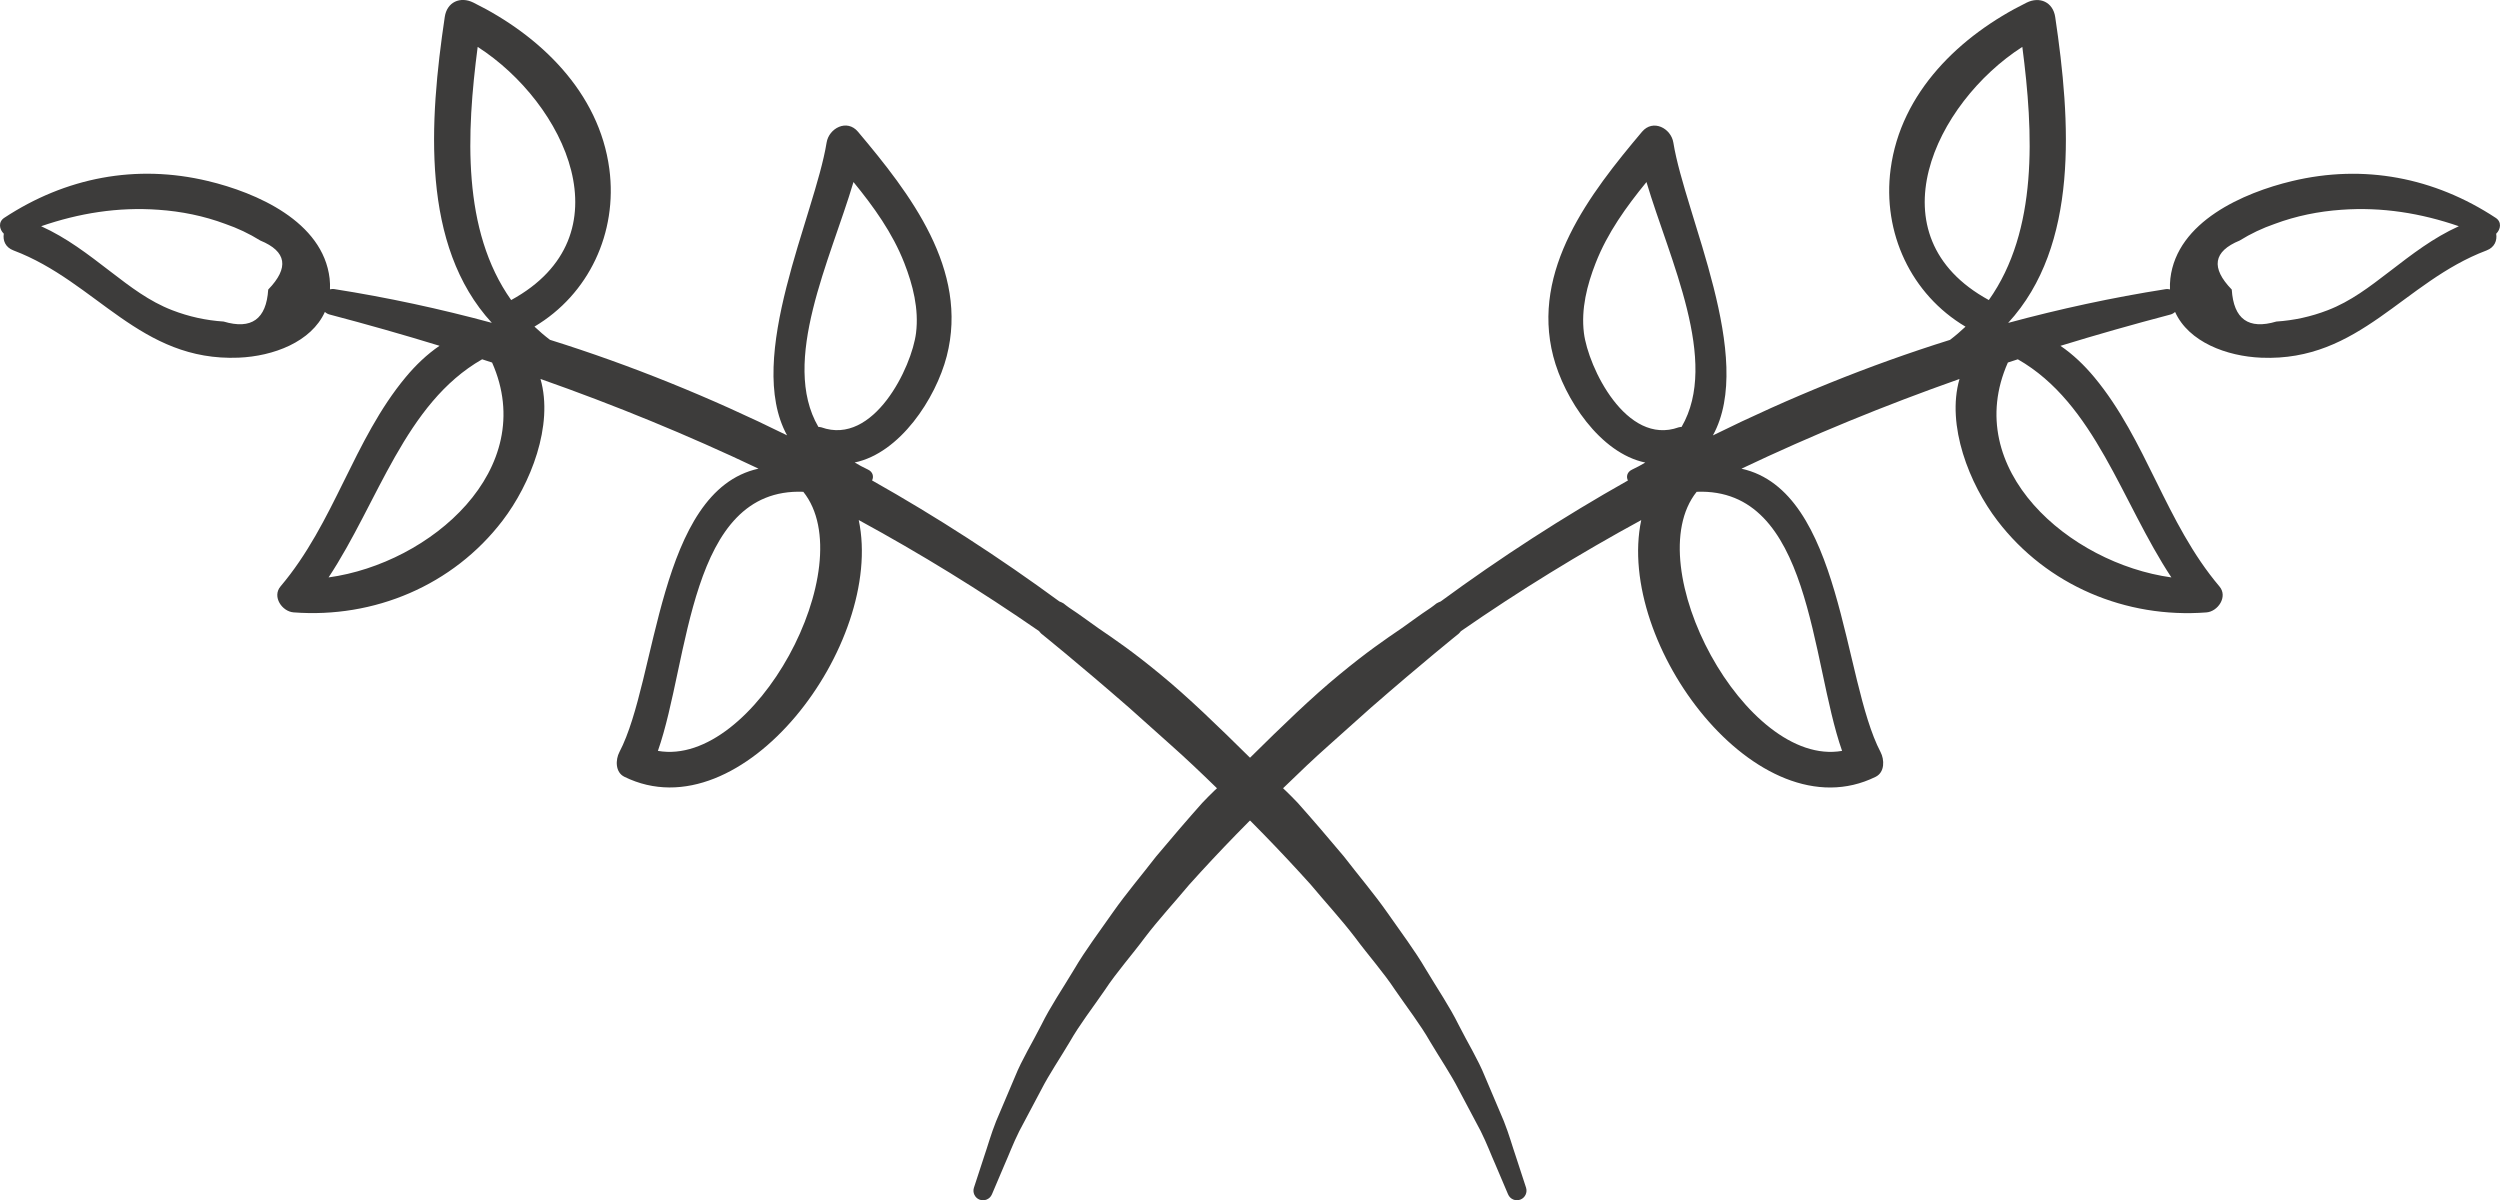 <?xml version="1.0" encoding="utf-8"?>
<!-- Generator: Adobe Illustrator 16.0.0, SVG Export Plug-In . SVG Version: 6.00 Build 0)  -->
<!DOCTYPE svg PUBLIC "-//W3C//DTD SVG 1.1//EN" "http://www.w3.org/Graphics/SVG/1.1/DTD/svg11.dtd">
<svg version="1.1" id="Layer_1" xmlns="http://www.w3.org/2000/svg" xmlns:xlink="http://www.w3.org/1999/xlink" x="0px" y="0px"
	 width="102.706px" height="49.309px" viewBox="0 0 102.706 49.309" enable-background="new 0 0 102.706 49.309"
	 xml:space="preserve">
<g>
	<path fill="#3D3C3B" d="M40.75,49.067l0.015-0.034c0,0,0.185-0.436,0.51-1.2c0.17-0.377,0.342-0.85,0.6-1.364
		c0.271-0.509,0.575-1.085,0.907-1.711c0.323-0.63,0.759-1.268,1.172-1.965c0.4-0.704,0.932-1.385,1.432-2.114
		c0.486-0.738,1.102-1.426,1.655-2.172c0.564-0.739,1.21-1.437,1.814-2.161c1.266-1.409,2.589-2.765,3.879-3.985
		c0.636-0.619,1.258-1.211,1.868-1.751c0.606-0.543,1.18-1.056,1.71-1.529c2.15-1.874,3.613-3.046,3.613-3.046l0.01-0.01
		c0.034-0.027,0.053-0.063,0.082-0.095c2.409-1.669,4.879-3.187,7.409-4.563c-1.074,5.086,4.792,12.928,9.629,10.547
		c0.381-0.188,0.366-0.705,0.203-1.016c-1.56-2.977-1.571-10.729-5.714-11.643c2.909-1.383,5.895-2.605,8.957-3.685
		c-0.55,1.905,0.406,4.319,1.561,5.825c2.033,2.658,5.277,4.017,8.582,3.765c0.472-0.035,0.893-0.646,0.536-1.067
		c-2.218-2.62-2.993-6.012-5.142-8.596c-0.411-0.494-0.877-0.941-1.39-1.289c1.489-0.457,2.994-0.884,4.517-1.285
		c0.079-0.021,0.141-0.06,0.193-0.107c0.559,1.236,2.121,1.822,3.543,1.88c4.046,0.165,5.836-3.118,9.248-4.405
		c0.341-0.129,0.445-0.415,0.4-0.688c0.182-0.176,0.241-0.482-0.02-0.653c-2.522-1.658-5.413-2.219-8.368-1.51
		c-1.989,0.476-4.723,1.662-4.998,4.004c-0.018,0.154-0.021,0.303-0.015,0.446c-0.057-0.013-0.114-0.021-0.18-0.01
		c-2.183,0.343-4.34,0.81-6.469,1.386c2.923-3.18,2.571-8.281,1.934-12.566c-0.091-0.614-0.637-0.856-1.173-0.592
		c-2.735,1.348-5.173,3.68-5.589,6.839c-0.345,2.616,0.842,5.148,3.077,6.474c-0.2,0.188-0.41,0.37-0.638,0.543
		c-3.341,1.045-6.595,2.372-9.74,3.924c1.755-3.188-1.144-9.046-1.624-12.026c-0.095-0.595-0.838-0.983-1.288-0.448
		c-2.139,2.539-4.564,5.668-3.647,9.223c0.452,1.744,1.924,3.982,3.781,4.366c-0.169,0.102-0.348,0.199-0.541,0.289
		c-0.213,0.099-0.249,0.3-0.172,0.448c-2.666,1.502-5.235,3.166-7.696,4.972c-0.058,0.025-0.115,0.043-0.169,0.079
		c0,0-0.179,0.147-0.372,0.271c-0.198,0.126-0.706,0.498-1.053,0.744c-0.708,0.483-1.42,0.967-2.549,1.897
		c-1.132,0.926-2.387,2.143-3.687,3.428c-0.664,0.627-1.297,1.154-1.957,1.85c-0.639,0.717-1.274,1.46-1.9,2.206
		c-0.597,0.775-1.23,1.517-1.784,2.306c-0.55,0.79-1.122,1.543-1.586,2.336c-0.472,0.789-0.971,1.518-1.344,2.276
		c-0.38,0.752-0.8,1.427-1.075,2.11c-0.287,0.675-0.548,1.294-0.782,1.844c-0.22,0.551-0.357,1.059-0.497,1.461
		c-0.265,0.811-0.416,1.273-0.416,1.273c-0.063,0.193,0.03,0.406,0.22,0.487C40.433,49.363,40.666,49.269,40.75,49.067z
		 M83.082,1.926c0.46,3.539,0.652,7.538-1.376,10.401C76.884,9.693,79.493,4.234,83.082,1.926z M68.963,17.556
		c-2.155,0.773-3.718-2.474-3.892-3.877c-0.122-0.984,0.129-1.972,0.483-2.875c0.486-1.24,1.254-2.306,2.087-3.325
		c0.948,3.19,3.009,7.368,1.443,10.059C69.044,17.544,69.007,17.542,68.963,17.556z M92.011,9.882
		c0.456-0.283,0.937-0.51,1.44-0.684c0.886-0.33,1.802-0.514,2.742-0.58c1.667-0.121,3.271,0.141,4.822,0.676
		c-1.056,0.479-1.908,1.139-2.867,1.876c-0.793,0.608-1.573,1.211-2.518,1.574c-0.682,0.264-1.387,0.419-2.112,0.466
		c-1.143,0.34-1.754-0.098-1.832-1.314C90.818,11,90.926,10.328,92.011,9.882z M82.897,14.761c3.174,1.814,4.258,5.858,6.309,8.961
		c-4.188-0.576-8.663-4.441-6.718-8.828C82.625,14.849,82.76,14.805,82.897,14.761z M75.677,30.848
		c-3.967,0.694-8.408-7.603-5.974-10.644C74.424,20.019,74.38,27.161,75.677,30.848z"/>
	<path fill="#3D3C3B" d="M62.473,49.277c0.19-0.081,0.283-0.294,0.22-0.487c0,0-0.15-0.463-0.416-1.273
		c-0.14-0.402-0.277-0.91-0.497-1.461c-0.234-0.55-0.496-1.169-0.782-1.844c-0.275-0.684-0.695-1.358-1.075-2.11
		c-0.374-0.759-0.873-1.487-1.344-2.276c-0.464-0.793-1.037-1.546-1.586-2.336c-0.554-0.789-1.187-1.53-1.784-2.306
		c-0.626-0.746-1.261-1.489-1.9-2.206c-0.66-0.695-1.293-1.223-1.957-1.85c-1.3-1.285-2.555-2.502-3.687-3.428
		c-1.129-0.931-1.841-1.414-2.549-1.897c-0.347-0.246-0.854-0.618-1.053-0.744c-0.193-0.123-0.372-0.271-0.372-0.271
		c-0.055-0.036-0.111-0.054-0.169-0.079c-2.461-1.806-5.031-3.47-7.696-4.972c0.077-0.148,0.042-0.35-0.172-0.448
		c-0.193-0.09-0.372-0.188-0.541-0.289c1.856-0.384,3.329-2.622,3.781-4.366c0.917-3.555-1.508-6.684-3.647-9.223
		c-0.449-0.535-1.193-0.146-1.288,0.448c-0.48,2.98-3.379,8.839-1.624,12.026c-3.145-1.552-6.399-2.879-9.74-3.924
		c-0.229-0.173-0.438-0.355-0.638-0.543c2.235-1.325,3.421-3.857,3.077-6.474c-0.417-3.159-2.854-5.491-5.589-6.839
		c-0.537-0.265-1.083-0.022-1.173,0.592c-0.637,4.285-0.99,9.387,1.934,12.566c-2.128-0.576-4.286-1.043-6.469-1.386
		c-0.065-0.011-0.123-0.003-0.18,0.01c0.005-0.144,0.003-0.292-0.015-0.446c-0.274-2.342-3.008-3.528-4.998-4.004
		C5.588,6.729,2.698,7.29,0.176,8.948c-0.261,0.171-0.202,0.478-0.02,0.653c-0.045,0.273,0.059,0.56,0.4,0.688
		c3.411,1.287,5.202,4.57,9.248,4.405c1.422-0.058,2.985-0.644,3.543-1.88c0.052,0.048,0.114,0.086,0.193,0.107
		c1.523,0.401,3.027,0.828,4.517,1.285c-0.512,0.348-0.979,0.795-1.39,1.289c-2.149,2.584-2.924,5.976-5.142,8.596
		c-0.356,0.422,0.064,1.032,0.536,1.067c3.305,0.252,6.549-1.106,8.582-3.765c1.154-1.506,2.11-3.92,1.561-5.825
		c3.062,1.079,6.048,2.302,8.957,3.685c-4.143,0.913-4.154,8.666-5.714,11.643c-0.163,0.311-0.178,0.828,0.203,1.016
		c4.836,2.381,10.703-5.461,9.629-10.547c2.53,1.377,5,2.895,7.409,4.563c0.028,0.031,0.048,0.067,0.082,0.095l0.01,0.01
		c0,0,1.462,1.172,3.613,3.046c0.531,0.474,1.104,0.986,1.71,1.529c0.61,0.54,1.232,1.132,1.868,1.751
		c1.29,1.221,2.613,2.576,3.879,3.985c0.604,0.725,1.25,1.422,1.814,2.161c0.553,0.746,1.168,1.434,1.655,2.172
		c0.5,0.729,1.031,1.41,1.432,2.114c0.414,0.697,0.85,1.335,1.172,1.965c0.332,0.626,0.636,1.202,0.907,1.711
		c0.258,0.515,0.43,0.987,0.6,1.364c0.325,0.765,0.51,1.2,0.51,1.2l0.015,0.034C62.039,49.269,62.272,49.363,62.473,49.277z
		 M21,12.327c-2.028-2.863-1.837-6.862-1.376-10.401C23.212,4.234,25.821,9.693,21,12.327z M33.62,17.537
		c-1.566-2.69,0.496-6.868,1.443-10.059c0.833,1.02,1.601,2.085,2.087,3.325c0.354,0.903,0.605,1.891,0.483,2.875
		c-0.174,1.403-1.737,4.65-3.892,3.877C33.698,17.542,33.661,17.544,33.62,17.537z M11.019,11.896
		c-0.078,1.217-0.689,1.654-1.832,1.314c-0.725-0.047-1.43-0.202-2.112-0.466c-0.944-0.363-1.725-0.966-2.518-1.574
		C3.598,10.433,2.746,9.773,1.69,9.294c1.551-0.535,3.154-0.797,4.822-0.676c0.94,0.066,1.856,0.25,2.742,0.58
		c0.503,0.174,0.984,0.4,1.44,0.684C11.779,10.328,11.887,11,11.019,11.896z M20.216,14.894c1.945,4.387-2.53,8.252-6.718,8.828
		c2.051-3.103,3.135-7.146,6.309-8.961C19.945,14.805,20.081,14.849,20.216,14.894z M33.002,20.204
		c2.435,3.041-2.007,11.338-5.974,10.644C28.325,27.161,28.281,20.019,33.002,20.204z"/>
</g>
</svg>

